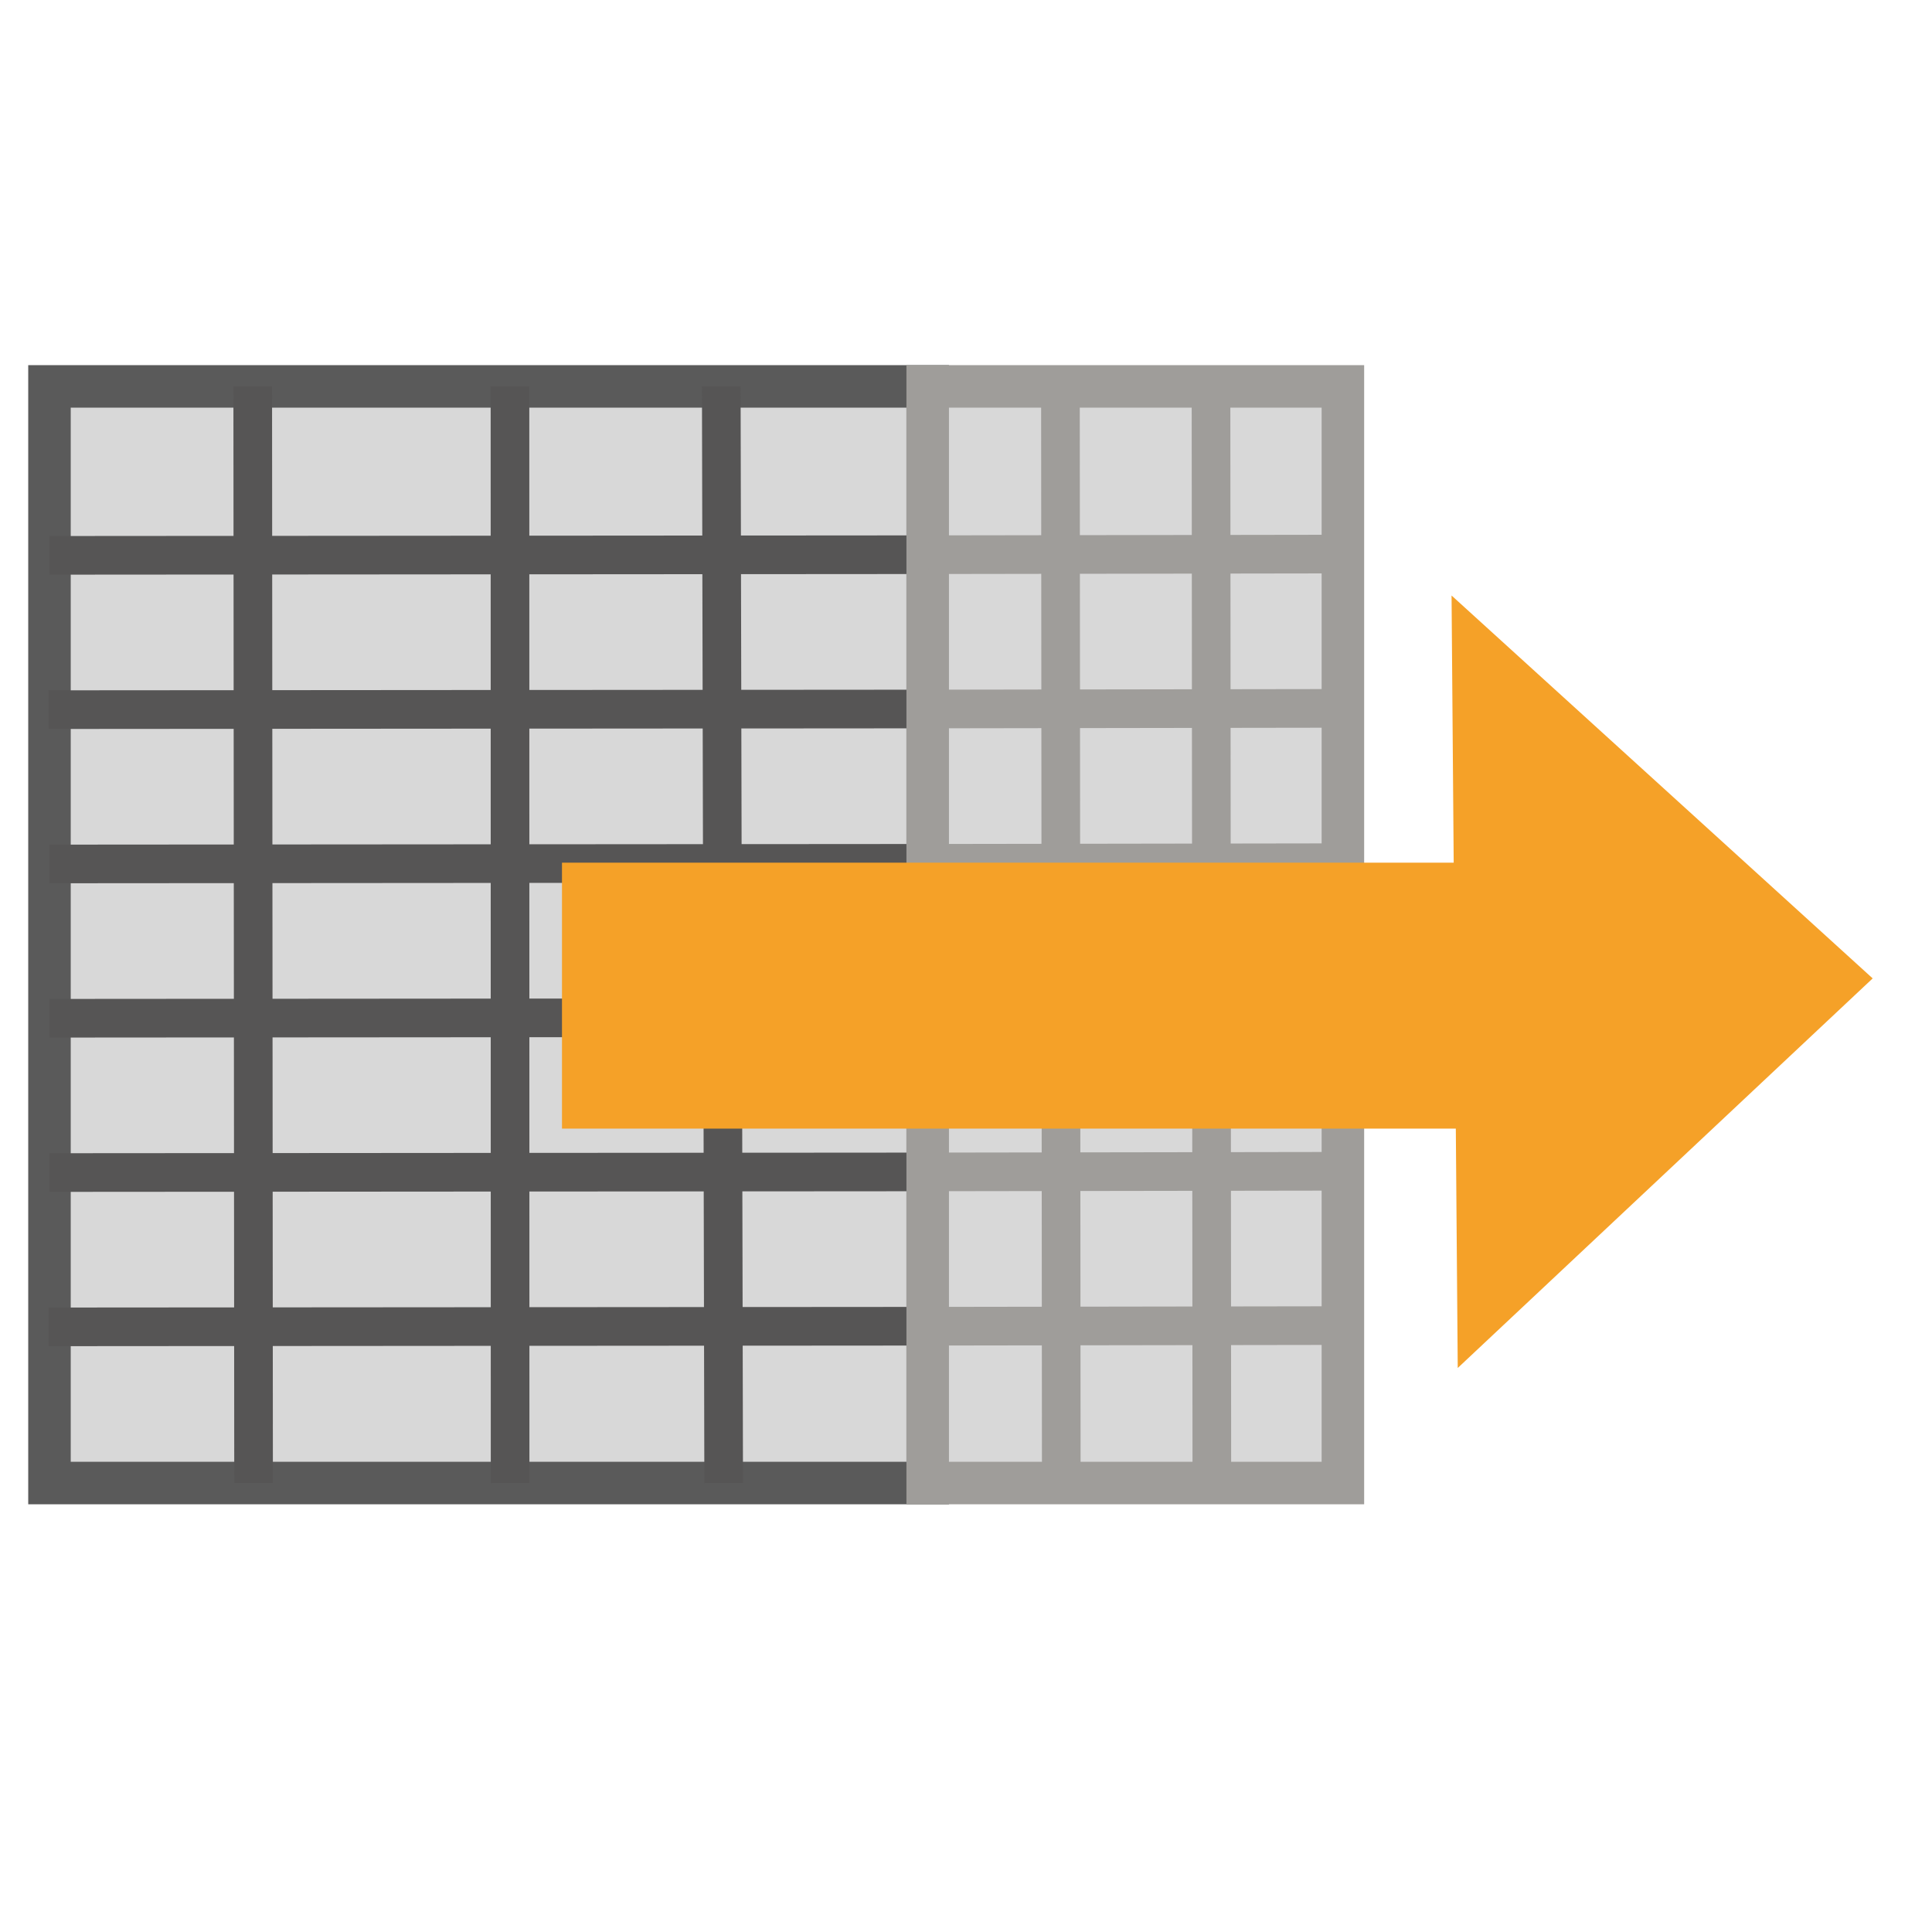 <?xml version="1.0" encoding="utf-8"?>
<svg viewBox="0 0 500 500" xmlns="http://www.w3.org/2000/svg">
  <rect x="12.804" y="100" width="227.283" height="283.808" style="fill: rgb(216, 216, 216); stroke-width: 11px; stroke: rgb(90, 90, 90);"/>
  <line style="stroke: rgb(86, 85, 85); stroke-width: 10px;" x1="12.804" y1="143.722" x2="240.3" y2="143.557"/>
  <line style="stroke: rgb(86, 85, 85); stroke-width: 10px;" x1="12.804" y1="223.589" x2="240.3" y2="223.424"/>
  <line style="stroke: rgb(86, 85, 85); stroke-width: 10px;" x1="12.59" y1="183.656" x2="240.086" y2="183.49"/>
  <line style="stroke: rgb(86, 85, 85); stroke-width: 10px;" x1="12.804" y1="263.522" x2="240.3" y2="263.357"/>
  <line style="stroke: rgb(86, 85, 85); stroke-width: 10px;" x1="12.804" y1="303.455" x2="240.3" y2="303.292"/>
  <line style="stroke: rgb(86, 85, 85); stroke-width: 10px;" x1="12.59" y1="343.389" x2="240.086" y2="343.225"/>
  <line style="stroke: rgb(86, 85, 85); stroke-width: 10px;" x1="65.406" y1="100" x2="65.625" y2="383.808"/>
  <line style="stroke: rgb(86, 85, 85); stroke-width: 10px;" x1="131.983" y1="100" x2="132.015" y2="383.808"/>
  <line style="stroke: rgb(86, 85, 85); stroke-width: 10px;" x1="186.665" y1="100" x2="187.287" y2="383.808"/>
  <rect x="240.086" y="100" width="107.455" height="283.808" style="fill: rgb(216, 216, 216); stroke-width: 11px; stroke: rgb(159, 157, 154);"/>
  <line style="stroke-width: 10px; stroke: rgb(159, 157, 154);" x1="274.438" y1="100" x2="274.657" y2="383.808"/>
  <line style="stroke-width: 10px; stroke: rgb(159, 157, 154);" x1="313.406" y1="100" x2="313.625" y2="383.808"/>
  <line style="stroke-width: 10px; stroke: rgb(159, 157, 154);" x1="240.3" y1="143.557" x2="347.541" y2="143.393"/>
  <line style="stroke-width: 10px; stroke: rgb(159, 157, 154);" x1="240.086" y1="183.49" x2="347.327" y2="183.327"/>
  <line style="stroke-width: 10px; stroke: rgb(159, 157, 154);" x1="240.3" y1="223.424" x2="347.541" y2="223.26"/>
  <line style="stroke-width: 10px; stroke: rgb(159, 157, 154);" x1="240.086" y1="263.357" x2="347.327" y2="263.193"/>
  <line style="stroke-width: 10px; stroke: rgb(159, 157, 154);" x1="240.086" y1="303.292" x2="347.327" y2="303.128"/>
  <line style="stroke-width: 10px; stroke: rgb(159, 157, 154);" x1="240.086" y1="343.225" x2="347.327" y2="343.061"/>
  <rect x="145.442" y="223.26" width="237.138" height="68.825" style="fill: rgb(245, 161, 40);"/>
  <path d="M 1298.014 256.824 L 1397.972 365.009 L 1198.055 365.009 L 1298.014 256.824 Z" style="fill: rgb(245, 161, 40);" transform="matrix(0.008, 1, -1, 0.008, 731.086, -1046.859)"/>
</svg>